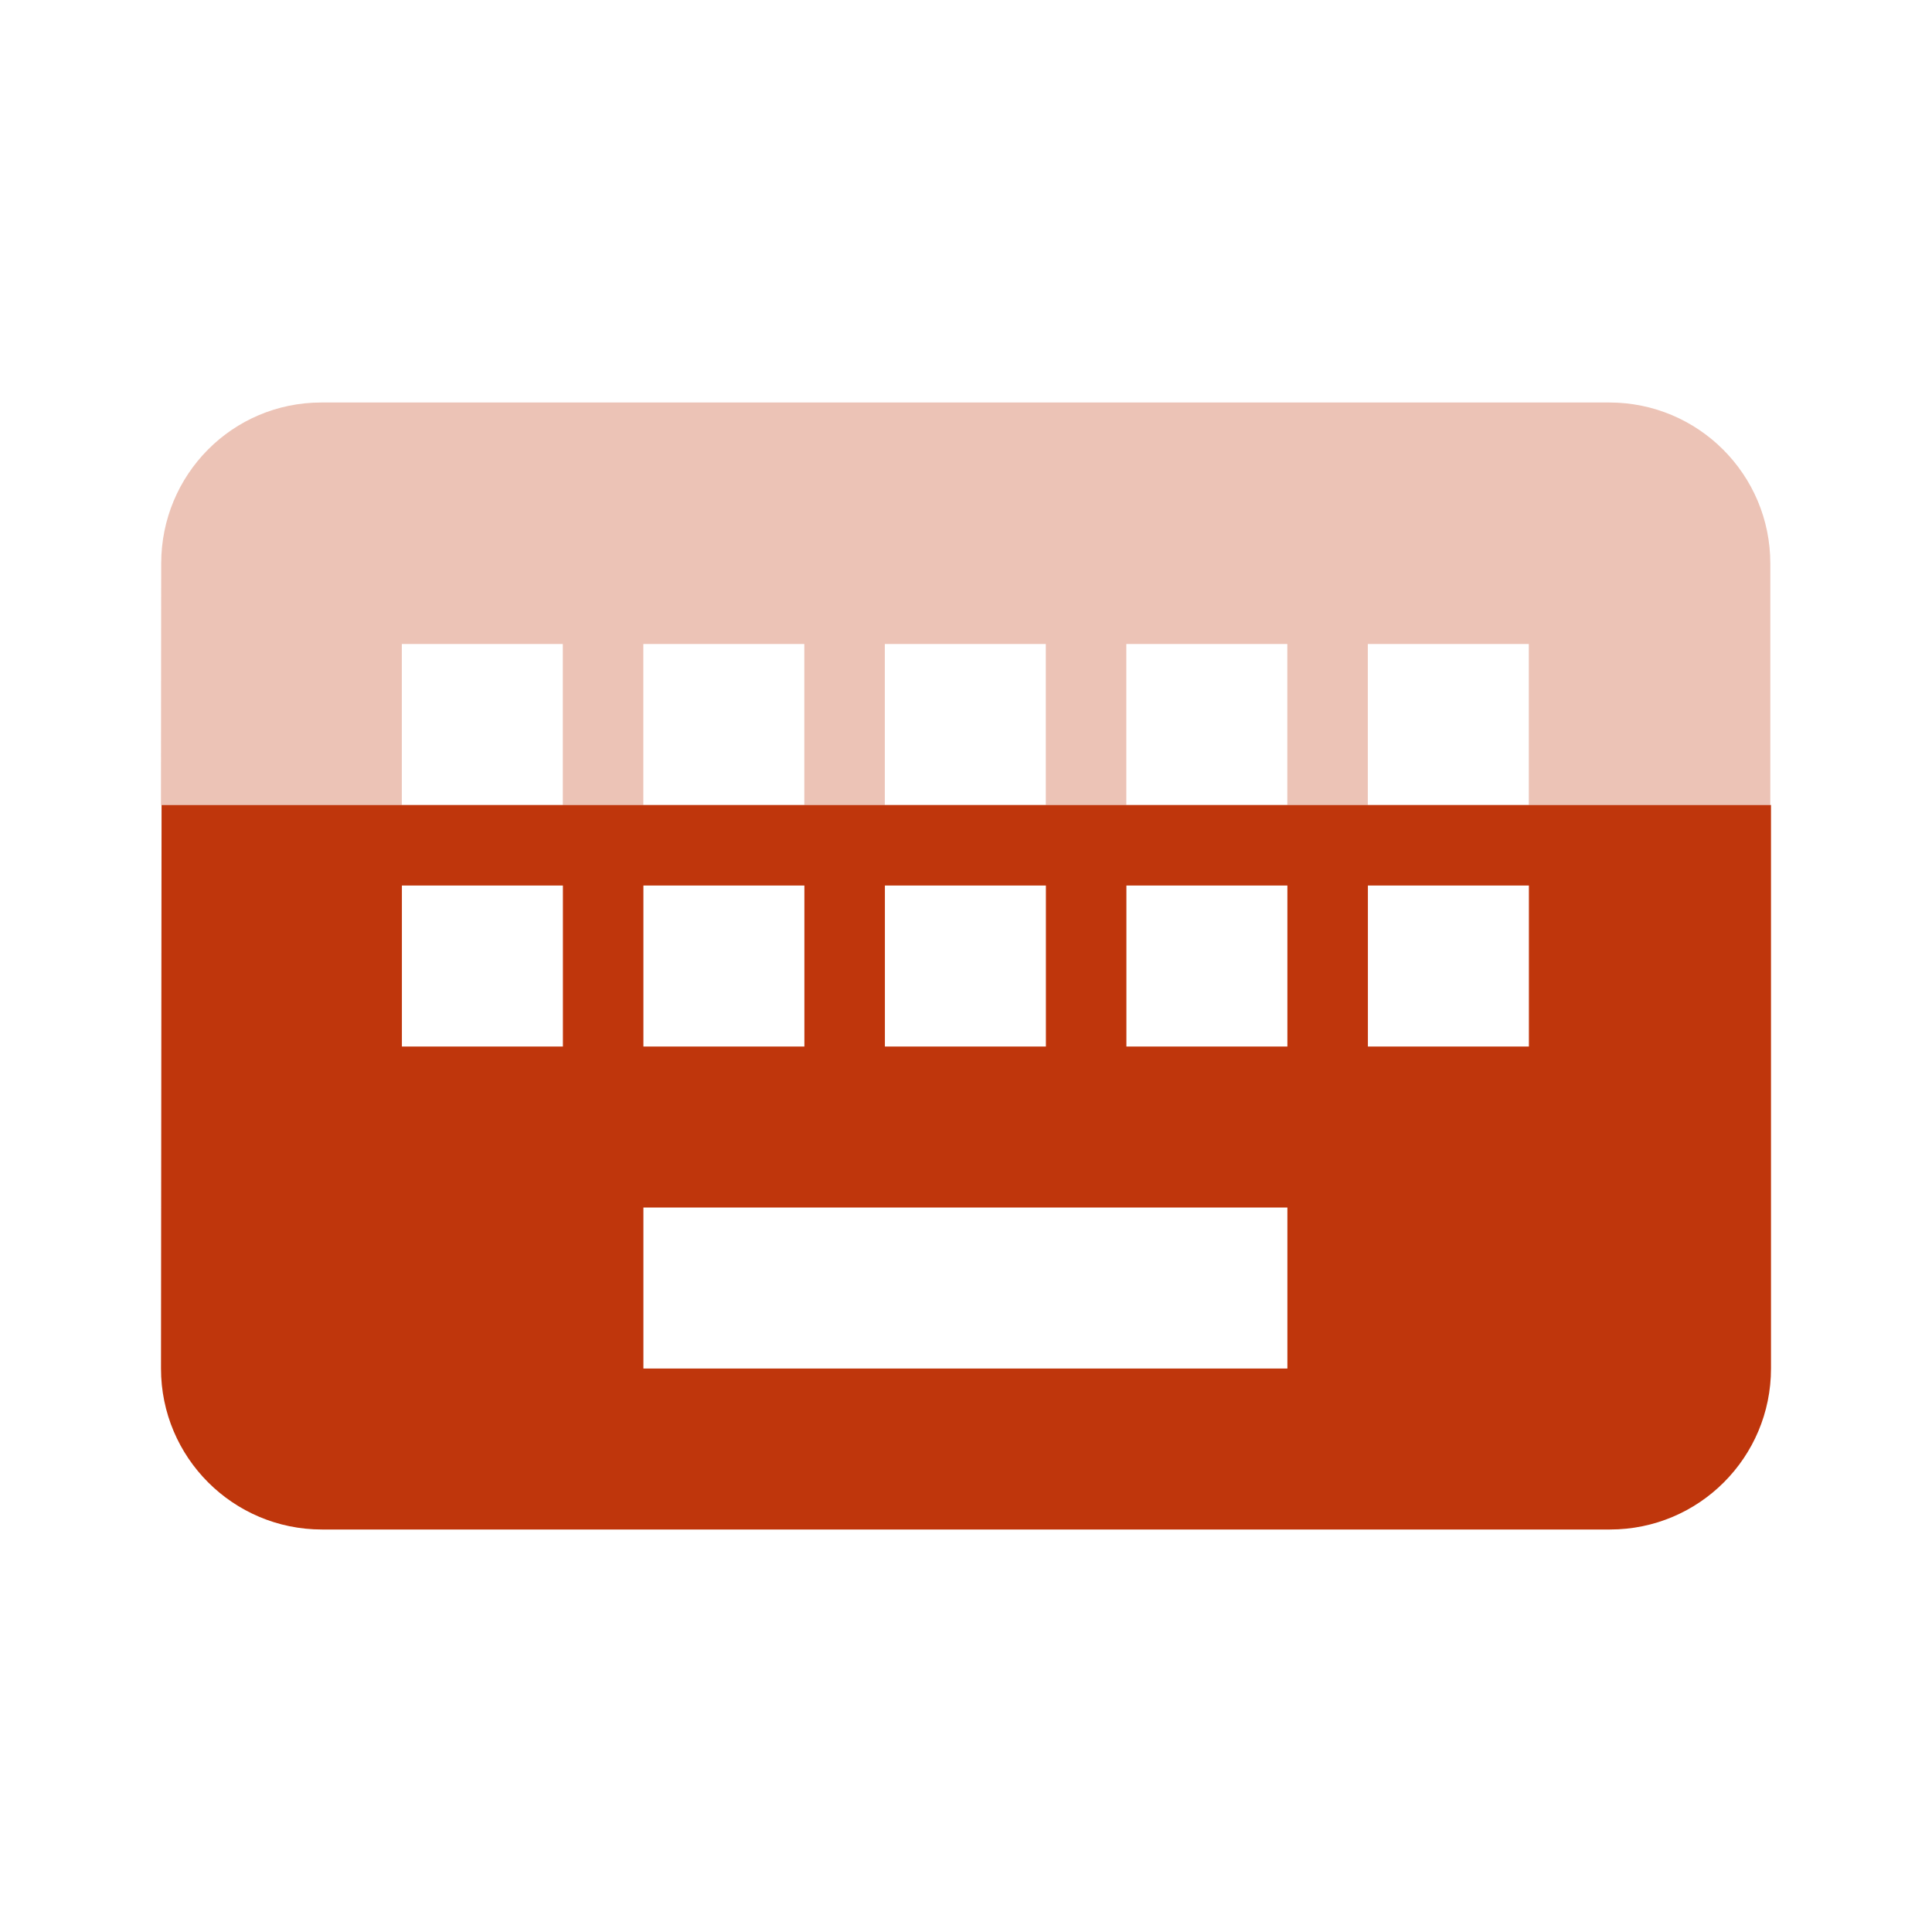 <svg fill="#BF360C" height="48" viewBox="0 0 48 48" width="48" xmlns="http://www.w3.org/2000/svg"><g fill="#BF360C"><path d="m4.014 20-.014 14c0 2.21 1.79 4 4 4h32c2.21 0 4-1.79 4-4v-14zm5.971 2h4v4h-4zm6 0h4v4h-4zm6 0h4v4h-4zm6 0h4v4h-4zm6 0h4v4h-4zm-18 8h16v4h-16z"/><path d="m7.984 10c-2.21 0-3.979 1.79-3.979 4l-.006 6h5.984v-4h4v4h2v-4h4v4h2v-4h4v4h2v-4h4v4h2v-4h4v4h6v-6c0-2.21-1.79-4-4-4z" opacity=".3"/></g></svg>